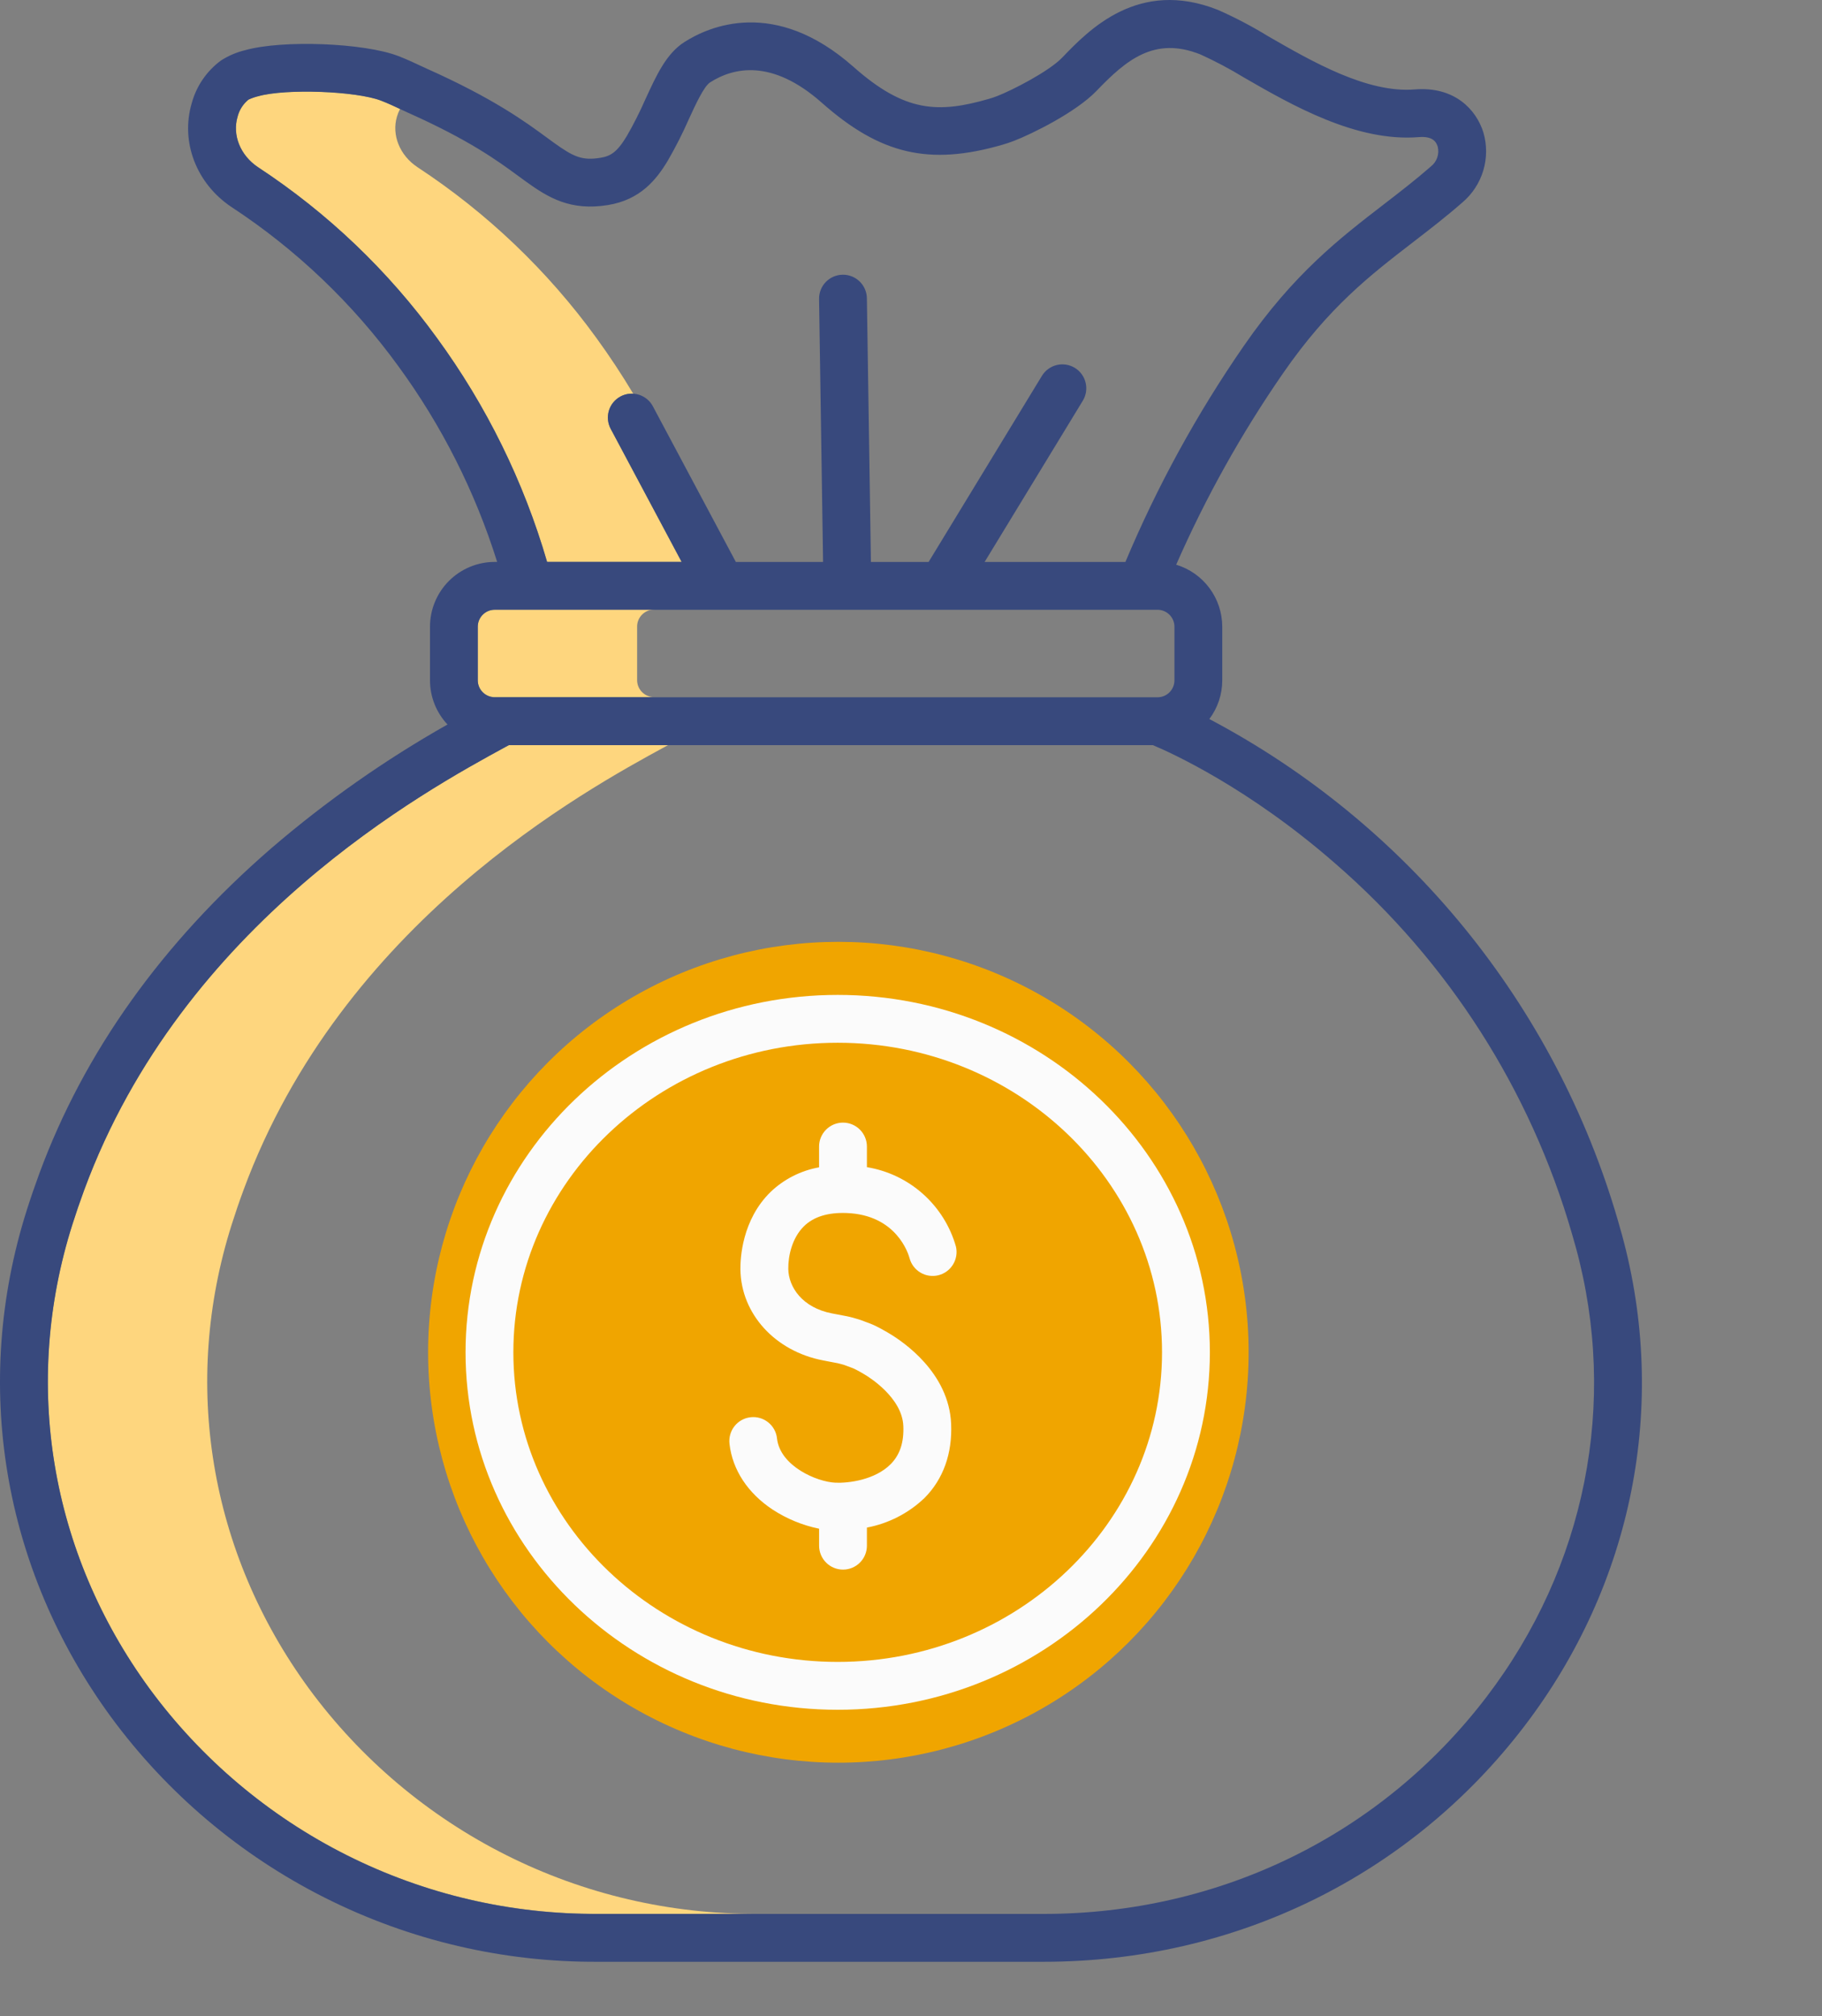<svg width="66" height="73" viewBox="0 0 66 73" fill="none" xmlns="http://www.w3.org/2000/svg">
<rect x="0" y="0" width="66" height="73" fill="#808080" stroke="none"/>
<circle cx="30.369" cy="48.963" r="14.861" fill="#F0A500"/>
<path d="M22.478 14.355C22.619 14.28 22.778 14.245 22.938 14.256C22.525 13.565 22.08 12.892 21.603 12.236C19.834 9.798 17.637 7.703 15.119 6.051C14.479 5.624 14.182 4.889 14.379 4.223C14.407 4.127 14.445 4.033 14.492 3.944C14.281 3.845 14.043 3.734 13.798 3.64C12.889 3.292 10.356 3.2 9.357 3.479C9.234 3.509 9.114 3.551 8.999 3.604C8.804 3.762 8.666 3.979 8.604 4.223C8.407 4.889 8.704 5.623 9.344 6.051C11.862 7.703 14.059 9.798 15.828 12.236C17.619 14.685 18.968 17.429 19.816 20.342H24.689L22.121 15.527C22.068 15.427 22.035 15.317 22.023 15.204C22.012 15.09 22.024 14.976 22.057 14.867C22.09 14.758 22.144 14.657 22.216 14.569C22.289 14.482 22.378 14.409 22.478 14.355Z" fill="#FED67E"/>
<path d="M11.19 61.139C7.587 56.216 6.568 50.09 8.395 44.333C8.526 43.919 8.669 43.501 8.821 43.09C12.39 33.405 21.205 28.61 24.101 27.033L24.209 26.975H18.434L18.327 27.033C15.431 28.61 6.616 33.405 3.047 43.09C2.895 43.502 2.752 43.92 2.62 44.333C0.793 50.09 1.812 56.216 5.415 61.139C7.287 63.685 9.735 65.751 12.559 67.169C15.383 68.587 18.503 69.316 21.663 69.296H27.438C24.278 69.316 21.158 68.587 18.334 67.169C15.51 65.751 13.062 63.685 11.19 61.139Z" fill="#FED67E"/>
<path d="M23.079 24.628V22.685C23.079 22.523 23.144 22.367 23.259 22.253C23.373 22.138 23.529 22.073 23.692 22.073H17.917C17.754 22.073 17.599 22.138 17.484 22.253C17.369 22.367 17.304 22.523 17.304 22.685V24.628C17.304 24.791 17.369 24.946 17.484 25.061C17.599 25.176 17.754 25.241 17.917 25.241H18.203H18.212H23.692C23.529 25.241 23.373 25.176 23.259 25.061C23.144 24.946 23.079 24.791 23.079 24.628Z" fill="#FED67E"/>
<path d="M58.601 44.17C57.476 40.31 55.586 36.716 53.045 33.6C50.504 30.485 47.362 27.912 43.807 26.035C44.111 25.631 44.275 25.14 44.275 24.634V22.692C44.274 22.188 44.112 21.698 43.811 21.294C43.511 20.889 43.088 20.593 42.606 20.447C43.672 18.016 44.969 15.693 46.48 13.511C48.137 11.117 49.622 9.974 51.195 8.762C51.776 8.315 52.376 7.853 52.973 7.331C53.331 7.028 53.593 6.628 53.729 6.179C53.864 5.73 53.867 5.252 53.736 4.802C53.479 3.969 52.69 3.121 51.25 3.238C49.526 3.379 47.538 2.234 45.94 1.314C45.355 0.955 44.747 0.636 44.12 0.359C41.237 -0.785 39.441 1.083 38.475 2.087C37.995 2.587 36.663 3.271 36.113 3.482C36.014 3.52 35.918 3.552 35.826 3.579C33.986 4.109 32.782 4.072 30.918 2.422C28.063 -0.103 25.68 0.954 24.788 1.525C24.138 1.942 23.785 2.709 23.377 3.598C23.178 4.05 22.956 4.492 22.709 4.92C22.349 5.521 22.111 5.655 21.746 5.714C21.091 5.82 20.781 5.685 20.057 5.163C19.976 5.105 19.893 5.044 19.805 4.979C19.04 4.418 17.884 3.569 15.482 2.496C15.412 2.465 15.332 2.428 15.245 2.387C15.016 2.279 14.73 2.145 14.42 2.026C13.181 1.552 10.237 1.439 8.893 1.814C8.579 1.888 8.279 2.015 8.007 2.189C7.489 2.57 7.115 3.114 6.946 3.735C6.532 5.133 7.11 6.645 8.385 7.496C10.733 9.035 12.781 10.989 14.431 13.261C16.003 15.411 17.211 17.805 18.009 20.346H17.921C17.299 20.347 16.703 20.594 16.263 21.034C15.824 21.473 15.576 22.07 15.576 22.691V24.634C15.576 25.228 15.803 25.8 16.21 26.233C13.944 27.514 11.809 29.013 9.834 30.708C5.872 34.138 3.042 38.103 1.423 42.496C1.263 42.932 1.11 43.376 0.971 43.814C-1.025 50.104 0.087 56.793 4.019 62.167C6.052 64.933 8.711 67.178 11.778 68.719C14.845 70.26 18.233 71.053 21.665 71.033H37.805C44.732 71.033 51.081 67.921 55.224 62.495C59.15 57.353 60.437 50.87 58.754 44.709C58.705 44.53 58.654 44.35 58.601 44.17ZM15.83 12.24C14.062 9.803 11.865 7.707 9.347 6.055C8.707 5.628 8.41 4.894 8.607 4.227C8.669 3.984 8.807 3.767 9.002 3.608C9.117 3.555 9.236 3.513 9.359 3.484C10.358 3.204 12.891 3.296 13.801 3.644C14.051 3.74 14.294 3.854 14.508 3.955C14.606 4.001 14.696 4.043 14.775 4.079C17.008 5.075 18.032 5.827 18.78 6.376C18.871 6.443 18.959 6.507 19.043 6.568C19.872 7.166 20.668 7.643 22.02 7.425C23.197 7.235 23.78 6.503 24.194 5.811C24.473 5.329 24.725 4.832 24.95 4.321C25.194 3.789 25.498 3.127 25.721 2.984C26.572 2.439 27.965 2.124 29.769 3.72C31.887 5.594 33.659 6.007 36.306 5.243C36.446 5.203 36.59 5.155 36.734 5.099C37.355 4.861 38.968 4.074 39.723 3.288C40.793 2.175 41.814 1.308 43.479 1.969C44.028 2.218 44.561 2.501 45.075 2.815C46.786 3.8 49.129 5.148 51.39 4.965C51.895 4.924 52.024 5.13 52.081 5.313C52.112 5.444 52.106 5.58 52.062 5.706C52.018 5.833 51.938 5.944 51.833 6.027C51.276 6.514 50.724 6.939 50.139 7.39C48.53 8.628 46.866 9.909 45.055 12.525C43.359 14.977 41.922 17.598 40.767 20.347H35.667L39.223 14.51C39.343 14.314 39.379 14.078 39.325 13.855C39.271 13.631 39.13 13.439 38.934 13.319C38.738 13.2 38.502 13.163 38.279 13.217C38.056 13.271 37.863 13.412 37.743 13.608L33.638 20.347H31.548L31.402 10.8C31.399 10.57 31.304 10.351 31.139 10.191C30.974 10.031 30.752 9.943 30.523 9.947C30.293 9.95 30.074 10.045 29.914 10.21C29.754 10.375 29.666 10.597 29.67 10.826L29.815 20.347H26.655L23.652 14.716C23.599 14.615 23.527 14.525 23.439 14.453C23.351 14.38 23.25 14.325 23.14 14.291C23.031 14.258 22.917 14.246 22.803 14.257C22.689 14.268 22.579 14.301 22.478 14.355C22.377 14.409 22.288 14.482 22.216 14.57C22.143 14.658 22.089 14.76 22.056 14.87C22.023 14.979 22.012 15.094 22.024 15.207C22.036 15.321 22.07 15.431 22.124 15.531L24.692 20.347H19.819C18.971 17.433 17.621 14.69 15.83 12.24ZM17.308 22.692C17.308 22.529 17.373 22.374 17.488 22.259C17.602 22.144 17.758 22.079 17.921 22.079H41.93C42.093 22.079 42.248 22.144 42.363 22.259C42.478 22.373 42.542 22.529 42.543 22.692V24.635C42.542 24.797 42.478 24.953 42.363 25.068C42.248 25.183 42.093 25.247 41.93 25.247H18.216C18.213 25.247 18.21 25.247 18.207 25.247H17.921C17.758 25.247 17.602 25.182 17.488 25.068C17.373 24.953 17.308 24.797 17.308 24.635V22.692ZM53.847 61.444C50.035 66.437 44.188 69.3 37.805 69.3H21.665C18.505 69.32 15.386 68.592 12.561 67.174C9.737 65.756 7.289 63.69 5.417 61.144C1.814 56.221 0.796 50.095 2.623 44.338C2.754 43.924 2.897 43.506 3.049 43.094C6.618 33.41 15.433 28.614 18.329 27.038L18.437 26.98H41.761C42.422 27.257 45.24 28.529 48.385 31.281C52.466 34.823 55.437 39.469 56.939 44.66C56.989 44.829 57.037 44.997 57.083 45.165C58.622 50.801 57.443 56.734 53.847 61.444Z" fill="#38497D"/>
<path d="M30.345 36.024C22.912 36.024 16.864 41.829 16.864 48.965C16.864 56.101 22.912 61.908 30.345 61.908C37.778 61.908 43.826 56.102 43.826 48.966C43.826 41.83 37.778 36.024 30.345 36.024ZM30.345 60.175C23.867 60.175 18.596 55.146 18.596 48.965C18.596 42.784 23.867 37.756 30.345 37.756C36.823 37.756 42.093 42.785 42.093 48.965C42.093 55.146 36.823 60.175 30.345 60.175V60.175Z" fill="#FBFBFB"/>
<path d="M30.674 43.922C32.473 43.992 32.902 45.389 32.947 45.555C33.005 45.775 33.148 45.963 33.343 46.079C33.539 46.195 33.773 46.229 33.994 46.174C34.215 46.119 34.405 45.979 34.523 45.785C34.642 45.591 34.68 45.358 34.628 45.136C34.419 44.4 34.004 43.739 33.433 43.23C32.862 42.721 32.158 42.385 31.403 42.261V41.514C31.403 41.284 31.311 41.064 31.149 40.902C30.987 40.739 30.766 40.648 30.537 40.648C30.307 40.648 30.086 40.739 29.924 40.902C29.762 41.064 29.67 41.284 29.67 41.514V42.267C29.01 42.385 28.399 42.695 27.914 43.158C26.876 44.17 26.815 45.567 26.821 45.971C26.845 47.576 28.079 48.928 29.821 49.259L29.989 49.292C30.11 49.315 30.252 49.342 30.342 49.359C30.39 49.368 30.532 49.409 30.586 49.425C30.603 49.43 30.62 49.436 30.636 49.443C30.648 49.448 30.659 49.452 30.67 49.456L30.9 49.542C30.917 49.548 30.933 49.556 30.949 49.564C31.055 49.616 31.088 49.635 31.158 49.674L31.296 49.754C31.305 49.76 31.315 49.766 31.326 49.772C31.465 49.854 32.678 50.599 32.722 51.63C32.748 52.226 32.597 52.68 32.261 53.017C31.692 53.587 30.738 53.706 30.265 53.686C29.587 53.658 28.262 53.085 28.147 52.089C28.136 51.975 28.102 51.864 28.047 51.763C27.992 51.662 27.918 51.573 27.829 51.502C27.739 51.43 27.637 51.376 27.526 51.344C27.416 51.312 27.301 51.303 27.187 51.316C27.073 51.329 26.963 51.364 26.863 51.42C26.763 51.476 26.675 51.552 26.604 51.642C26.533 51.732 26.481 51.836 26.451 51.946C26.42 52.057 26.412 52.172 26.426 52.286C26.533 53.22 27.086 54.062 27.982 54.656C28.496 54.993 29.069 55.229 29.671 55.352V55.967C29.671 56.196 29.762 56.417 29.925 56.579C30.087 56.742 30.307 56.833 30.537 56.833C30.767 56.833 30.987 56.742 31.15 56.579C31.312 56.417 31.403 56.196 31.403 55.967V55.311C32.187 55.163 32.91 54.792 33.487 54.242C34.166 53.561 34.5 52.633 34.454 51.555C34.375 49.703 32.722 48.584 32.207 48.279C32.191 48.27 32.146 48.242 32.137 48.237L32.015 48.168C31.916 48.112 31.869 48.086 31.721 48.012C31.652 47.978 31.58 47.947 31.507 47.919L31.292 47.839C31.221 47.81 31.148 47.784 31.074 47.763C30.927 47.719 30.784 47.679 30.66 47.656C30.573 47.639 30.434 47.612 30.316 47.59L30.145 47.558C29.06 47.352 28.564 46.599 28.555 45.945C28.548 45.473 28.694 44.819 29.125 44.398C29.475 44.055 29.995 43.895 30.674 43.922Z" fill="#FBFBFB"/>
</svg>
